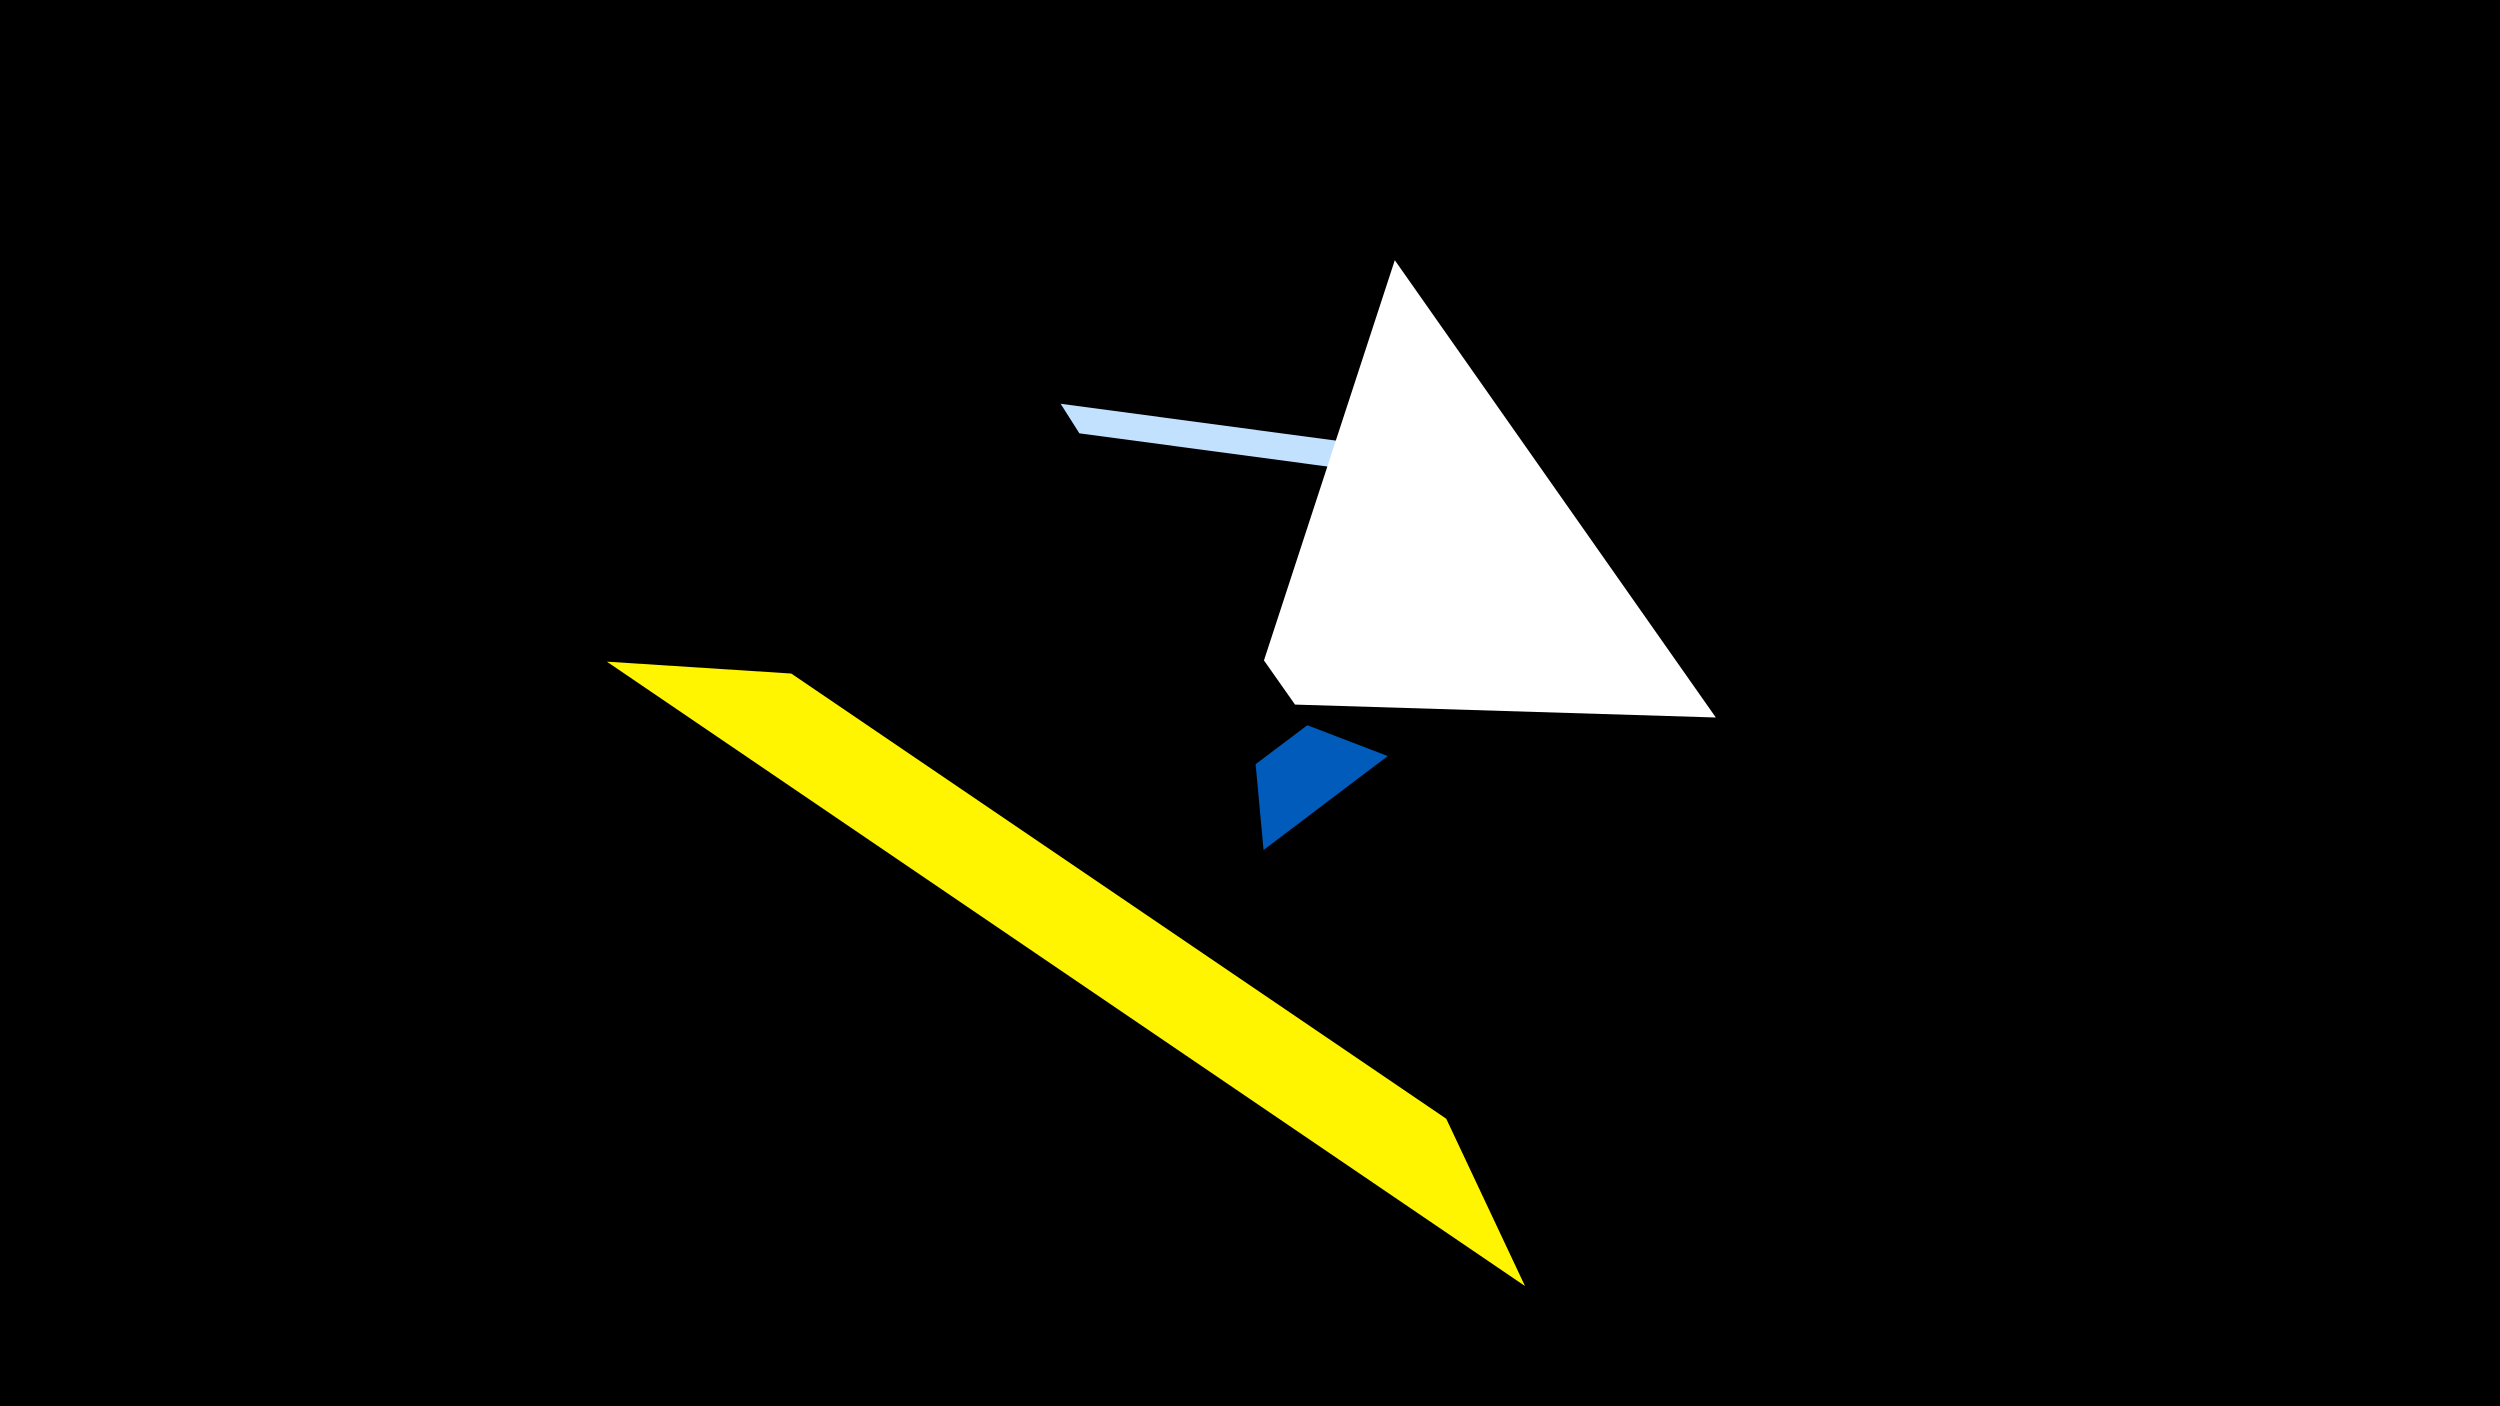 <svg width="1200" height="675" viewBox="-500 -500 1200 675" xmlns="http://www.w3.org/2000/svg"><title>19282</title><path d="M-500-500h1200v675h-1200z" fill="#000"/><path d="M9.1-306.2l216.4 29-12.4 11.3-195-26.1z" fill="#c2e1ff"/><path d="M106.5-92l59.6-45.1-38.6-14.8-24.8 18.7z" fill="#005bbb"/><path d="M232 117.3l-440.7-299.7 88.5 5.7 314.4 213.7z" fill="#fff500"/><path d="M169.5-375.1l154.1 219.5-202-6.2-14.9-21.2z" fill="#fff"/></svg>